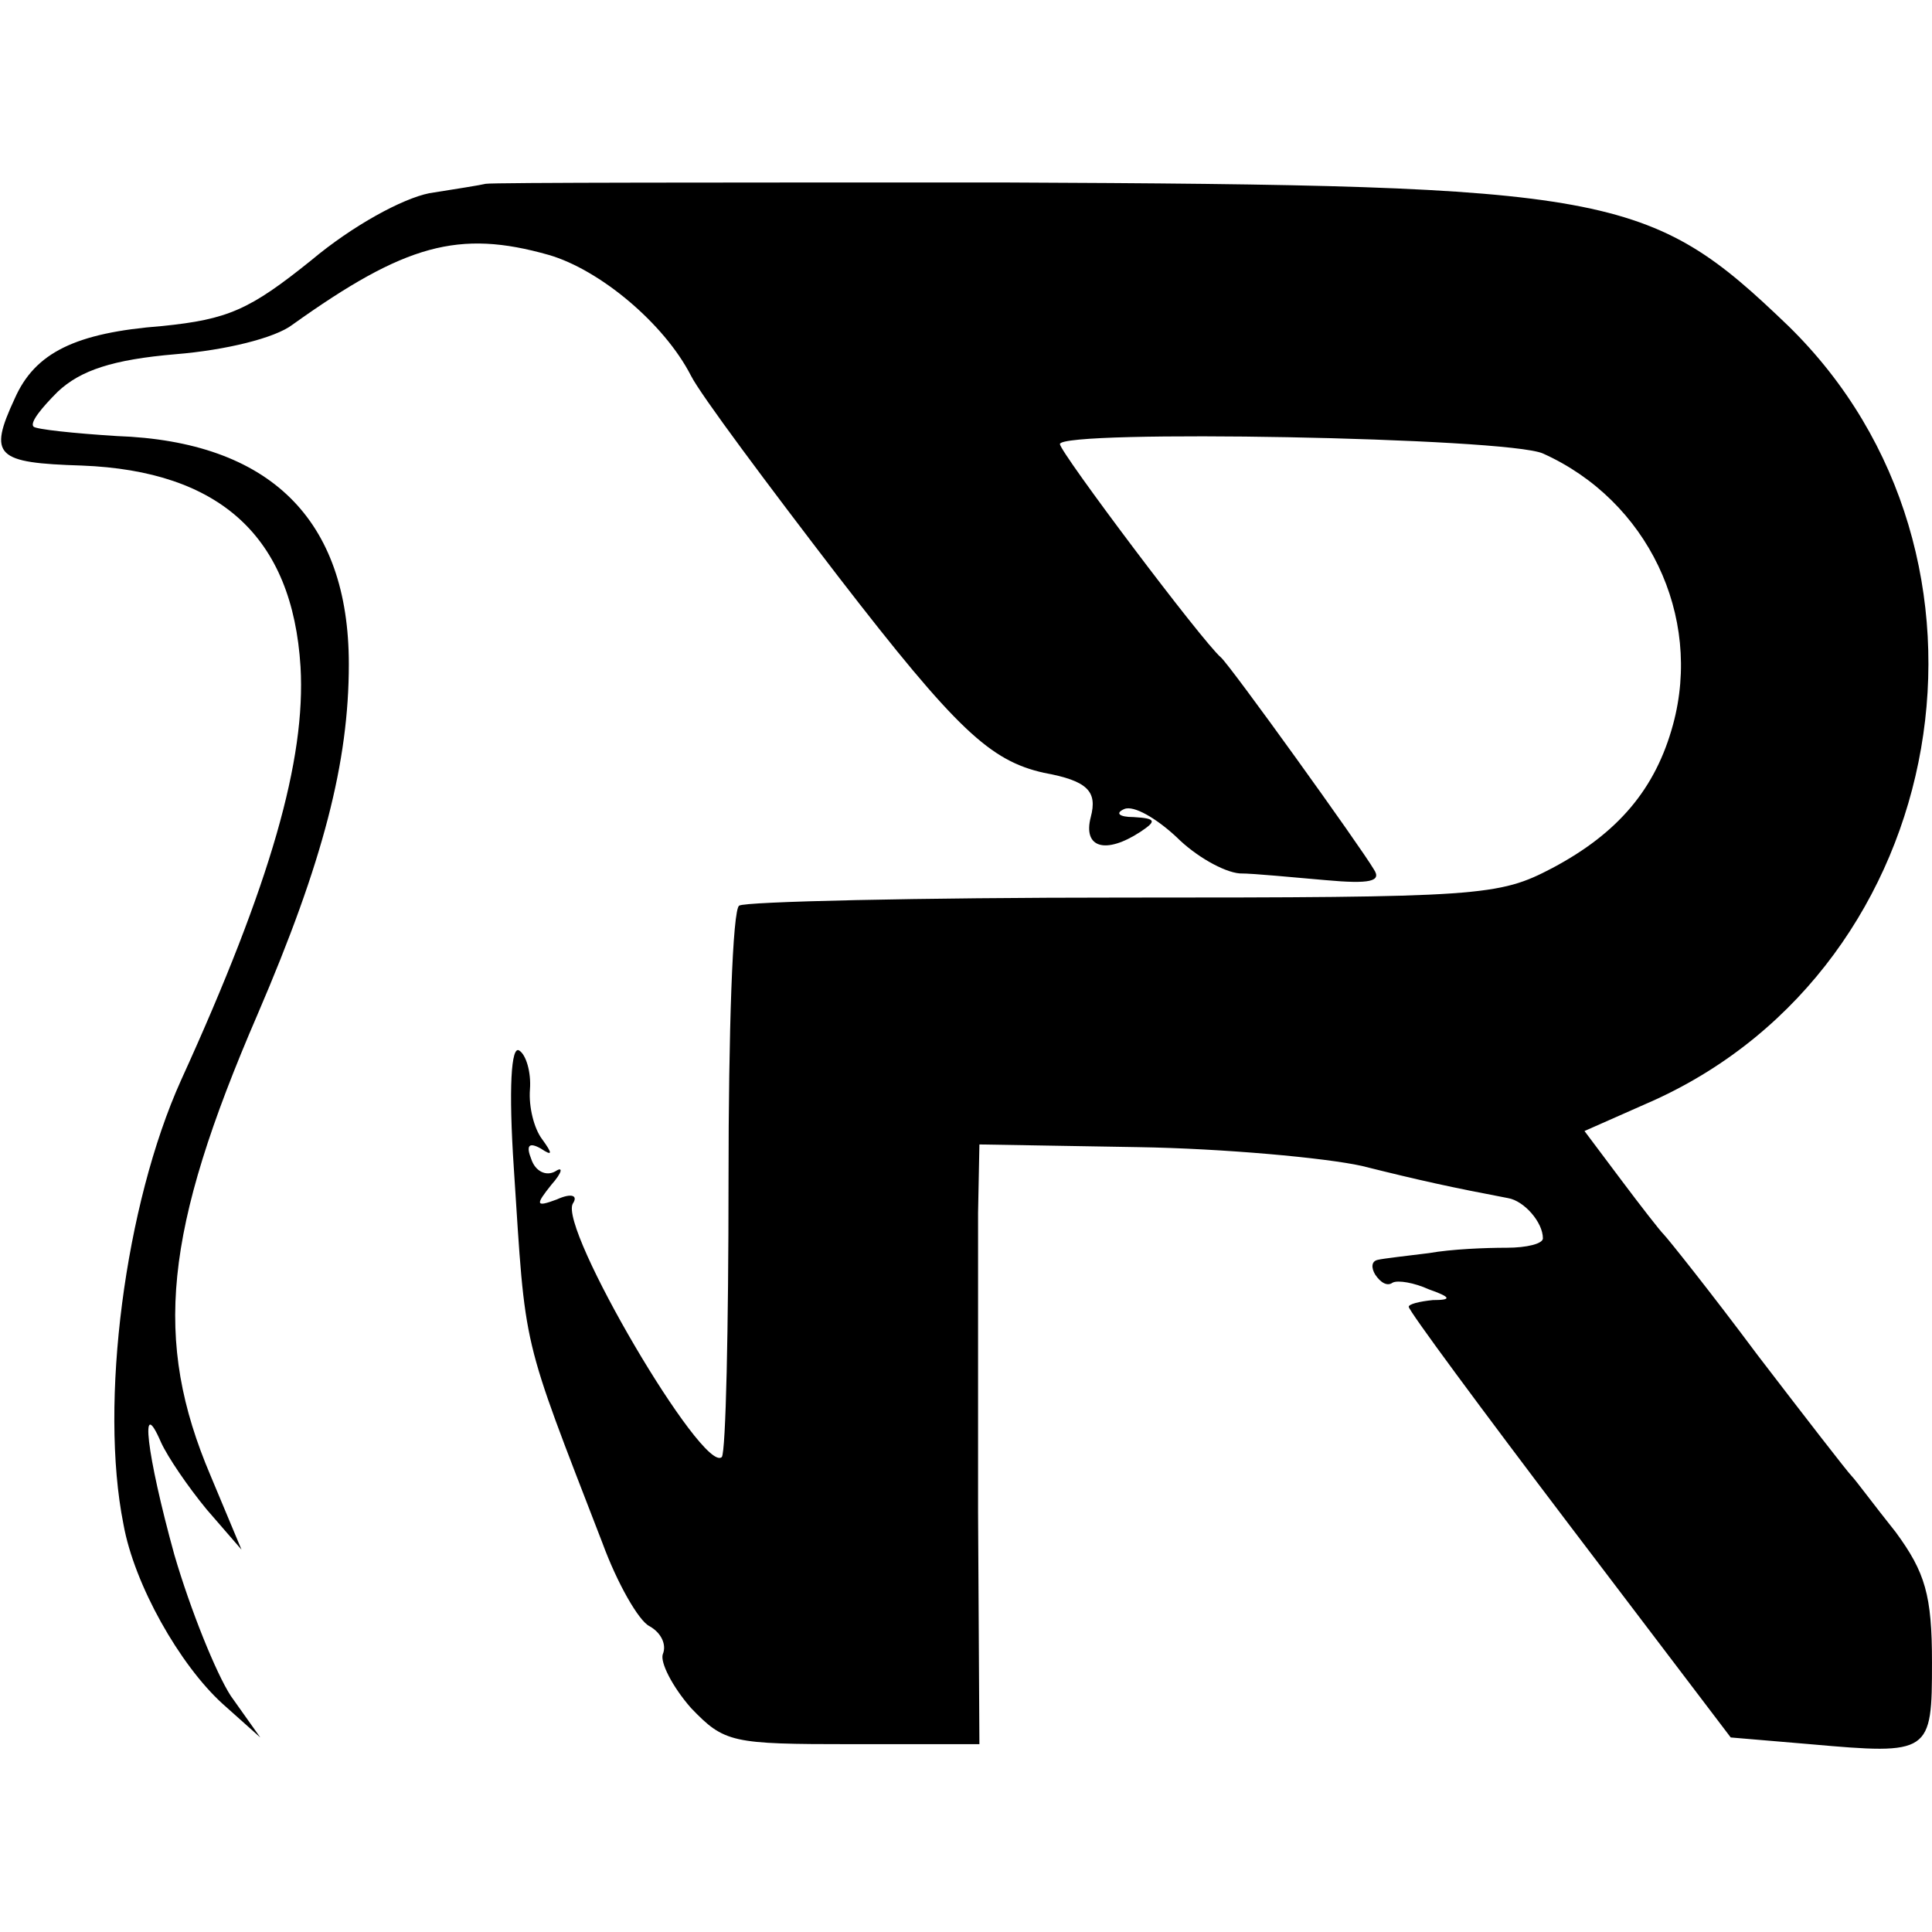 <?xml version="1.0" standalone="no"?>
<!DOCTYPE svg PUBLIC "-//W3C//DTD SVG 20010904//EN"
 "http://www.w3.org/TR/2001/REC-SVG-20010904/DTD/svg10.dtd">
<svg version="1.0" xmlns="http://www.w3.org/2000/svg"
 width="144pt" height="144pt" viewBox="0 0 144 144"
 preserveAspectRatio="xMidYMid meet">
<g transform="translate(0,144) scale(0.1,-0.1)"
fill="#000000" stroke="none">
<path d="M362 1303 c-4 -1 -23 -4 -42 -7 -20 -4 -57 -24 -88 -50 -46 -37 -62
-44 -111 -49 -65 -5 -95 -20 -110 -54 -20 -43 -14 -48 50 -50 103 -4 157 -53
163 -150 4 -69 -22 -161 -89 -308 -42 -93 -61 -241 -43 -331 8 -45 42 -105 74
-134 l28 -25 -22 31 c-11 17 -30 64 -42 105 -21 76 -26 121 -10 84 5 -11 20
-33 34 -50 l26 -30 -23 55 c-43 101 -35 182 35 344 49 114 68 188 68 261 0
108 -59 166 -173 170 -32 2 -60 5 -62 7 -3 3 6 14 18 26 17 16 41 24 88 28 37
3 74 12 87 22 84 60 124 71 191 52 38 -11 86 -51 106 -90 7 -14 57 -81 110
-150 88 -114 113 -137 153 -146 33 -6 40 -14 35 -33 -6 -23 11 -28 37 -11 12
8 12 10 -5 11 -11 0 -14 3 -7 6 7 3 24 -7 39 -21 14 -14 35 -26 47 -27 11 0
40 -3 64 -5 33 -3 42 -1 36 8 -10 17 -107 152 -114 158 -14 12 -120 153 -120
159 0 11 333 5 360 -7 78 -35 119 -121 97 -202 -13 -48 -41 -81 -90 -107 -40
-21 -53 -22 -320 -22 -153 0 -282 -3 -286 -6 -5 -2 -8 -95 -8 -205 0 -110 -2
-202 -5 -206 -14 -13 -122 171 -111 189 4 6 -1 8 -12 3 -16 -6 -16 -4 -4 11 8
9 9 14 3 10 -7 -4 -15 0 -18 9 -4 10 -2 13 7 8 9 -6 9 -4 1 7 -6 8 -10 24 -9
37 1 13 -3 26 -8 29 -6 4 -8 -28 -4 -88 9 -138 5 -121 66 -279 11 -30 27 -58
35 -62 9 -5 13 -14 10 -21 -2 -6 7 -24 21 -40 25 -26 30 -27 120 -27 l95 0 -1
173 c0 94 0 195 0 223 l1 51 118 -2 c64 -1 140 -8 167 -14 44 -11 67 -16 109
-24 12 -2 26 -18 26 -30 0 -4 -12 -7 -27 -7 -16 0 -41 -1 -58 -4 -16 -2 -34
-4 -38 -5 -5 -1 -5 -6 -2 -11 4 -6 9 -9 13 -6 4 2 16 0 27 -5 17 -6 17 -8 3
-8 -10 -1 -18 -3 -18 -5 0 -3 54 -76 120 -163 l120 -158 59 -5 c90 -8 91 -7
91 61 0 50 -5 67 -27 97 -16 20 -30 39 -33 42 -3 3 -34 43 -70 90 -35 47 -67
87 -70 90 -3 3 -17 21 -32 41 l-27 36 52 23 c222 101 275 406 100 577 -104
100 -130 105 -586 107 -207 0 -380 0 -385 -1z"/>
</g>
</svg>
